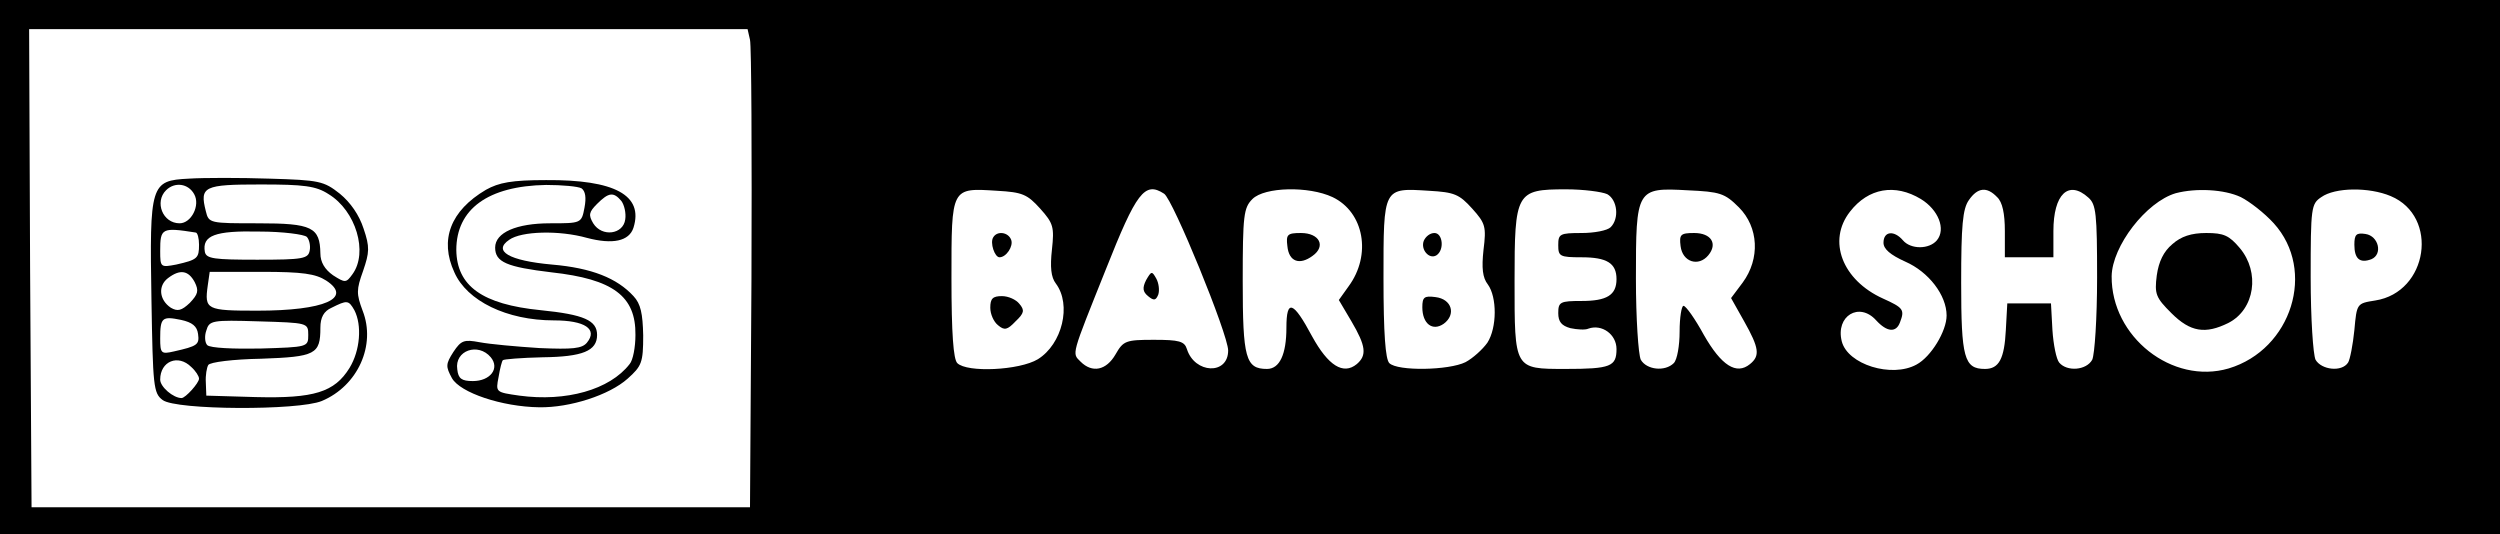 <?xml version="1.0" standalone="no"?>
<!DOCTYPE svg PUBLIC "-//W3C//DTD SVG 20010904//EN"
 "http://www.w3.org/TR/2001/REC-SVG-20010904/DTD/svg10.dtd">
<svg version="1.0" xmlns="http://www.w3.org/2000/svg"
 width="515pt" height="110pt" viewBox="0 0 515 110"
 preserveAspectRatio="xMidYMid meet">

<g transform="translate(0,110) scale(0.1,-0.1)"
fill="#000000" stroke="none">
<path d="M0 550 l0 -550 2575 0 2575 0 0 550 0 550 -2575 0 -2575 0 0 -550z
m1545 468 c3 -13 4 -234 3 -493 l-3 -470 -740 0 -740 0 -3 493 -2 492 740 0
740 0 5 -22z m598 -348 c27 -30 29 -38 24 -84 -4 -36 -2 -57 8 -70 33 -44 13
-125 -37 -156 -38 -23 -146 -28 -166 -8 -8 8 -12 61 -12 175 0 188 -1 186 94
180 52 -3 62 -7 89 -37z m255 31 c18 -11 132 -290 132 -323 0 -51 -69 -48 -85
3 -5 16 -16 19 -68 19 -58 0 -63 -2 -79 -30 -19 -33 -48 -39 -72 -15 -18 18
-20 10 52 190 63 159 80 182 120 156z m347 -7 c65 -31 81 -119 33 -184 l-20
-28 26 -44 c30 -51 32 -70 11 -88 -28 -23 -59 -3 -92 57 -39 73 -53 78 -53 18
0 -55 -14 -85 -40 -85 -44 0 -50 22 -50 181 0 136 2 151 20 169 25 25 116 27
165 4z m288 -24 c27 -30 29 -37 23 -85 -4 -37 -2 -57 9 -71 19 -26 19 -89 -1
-120 -10 -14 -30 -32 -45 -40 -34 -17 -140 -19 -157 -2 -8 8 -12 61 -12 175 0
188 -1 186 94 180 52 -3 62 -7 89 -37z m278 30 c21 -12 25 -50 7 -68 -7 -7
-34 -12 -60 -12 -45 0 -48 -2 -48 -25 0 -23 3 -25 48 -25 52 0 72 -12 72 -45
0 -33 -20 -45 -72 -45 -44 0 -48 -2 -48 -25 0 -18 7 -26 25 -31 14 -3 31 -4
37 -1 28 10 58 -12 58 -42 0 -36 -12 -41 -105 -41 -106 0 -105 -1 -105 181 0
183 3 189 106 189 36 0 74 -5 85 -10z m271 -27 c41 -41 44 -106 8 -155 l-24
-32 27 -48 c31 -55 33 -71 12 -88 -28 -23 -59 -3 -95 60 -18 33 -37 60 -42 60
-4 0 -8 -24 -8 -53 0 -29 -5 -58 -12 -65 -18 -18 -56 -14 -68 7 -5 11 -10 85
-10 167 0 185 1 188 107 182 66 -3 76 -6 105 -35z m375 17 c36 -22 52 -62 33
-85 -16 -19 -54 -19 -70 0 -18 21 -40 19 -40 -5 0 -13 14 -25 45 -39 48 -21
85 -69 85 -111 0 -32 -32 -85 -62 -101 -51 -28 -142 0 -154 48 -13 52 36 82
71 43 22 -24 41 -26 49 -4 10 26 7 30 -35 49 -84 38 -115 119 -68 179 38 49
93 58 146 26z m157 4 c11 -10 16 -34 16 -70 l0 -54 50 0 50 0 0 54 c0 76 31
106 72 69 16 -14 18 -33 18 -165 0 -84 -5 -158 -10 -169 -12 -22 -52 -25 -68
-6 -6 7 -12 37 -14 67 l-3 55 -45 0 -45 0 -3 -55 c-3 -59 -14 -80 -43 -80 -43
0 -49 23 -49 178 0 117 3 152 16 170 18 26 37 28 58 6z m502 0 c18 -9 49 -33
68 -54 88 -97 37 -260 -93 -299 -116 -34 -242 65 -241 190 1 62 71 153 132
171 42 11 100 8 134 -8z m309 2 c100 -42 77 -198 -32 -215 -38 -6 -38 -6 -43
-61 -3 -30 -9 -61 -13 -67 -13 -20 -55 -15 -67 6 -5 11 -10 85 -10 170 0 144
1 151 22 165 28 20 98 21 143 2z"/>
<path d="M389 732 c-79 -4 -81 -11 -77 -250 3 -177 4 -192 23 -206 27 -21 280
-22 328 -2 74 31 112 115 84 186 -13 35 -13 43 1 82 13 38 14 49 1 87 -9 28
-27 54 -49 72 -33 26 -42 28 -145 31 -60 2 -135 2 -166 0z m11 -32 c13 -23 -6
-60 -30 -60 -35 0 -52 44 -28 68 18 18 46 14 58 -8z m277 0 c56 -34 82 -120
49 -165 -13 -18 -15 -18 -40 -2 -17 12 -26 27 -26 45 -1 54 -17 62 -128 62
-100 0 -102 0 -108 25 -13 51 -4 55 113 55 89 0 114 -3 140 -20z m-274 -79 c4
0 7 -12 7 -25 0 -28 -3 -31 -47 -41 -32 -6 -33 -6 -33 28 0 47 3 49 73 38z
m229 -9 c5 -5 8 -18 6 -28 -3 -17 -14 -19 -108 -19 -89 0 -105 2 -108 16 -6
34 21 44 112 42 49 0 93 -6 98 -11z m-231 -93 c9 -18 7 -25 -10 -43 -17 -16
-25 -18 -39 -10 -24 16 -27 45 -6 61 25 19 42 16 55 -8z m271 3 c55 -36 -3
-62 -142 -62 -105 0 -109 2 -102 52 l4 28 107 0 c85 0 111 -4 133 -18z m58
-61 c16 -31 12 -83 -10 -119 -31 -50 -73 -63 -193 -60 l-102 3 -1 27 c-1 15 2
31 5 36 3 6 52 12 109 13 112 4 122 9 122 64 0 21 7 34 23 41 32 16 35 16 47
-5z m-322 -49 c3 -22 -1 -25 -50 -36 -26 -6 -28 -4 -28 27 0 43 4 46 43 38 23
-5 33 -13 35 -29z m227 -2 c0 -25 -1 -25 -99 -28 -55 -1 -103 1 -109 7 -5 5
-6 19 -2 30 6 21 12 22 108 19 101 -3 102 -3 102 -28z m-241 -66 c9 -8 16 -19
16 -24 0 -9 -28 -40 -36 -40 -17 0 -44 23 -44 38 0 38 37 53 64 26z"/>
<path d="M1001 709 c-73 -43 -96 -103 -65 -170 26 -59 108 -99 205 -99 64 0
91 -18 68 -46 -10 -12 -29 -14 -98 -11 -47 3 -102 8 -123 12 -32 6 -38 4 -54
-20 -16 -25 -16 -30 -3 -54 17 -30 103 -59 180 -60 63 -1 144 25 182 59 29 26
32 33 32 89 -1 45 -5 65 -20 81 -34 37 -86 58 -168 65 -89 8 -122 28 -88 51
25 18 103 20 160 4 53 -14 87 -7 96 21 21 67 -39 99 -180 98 -71 0 -97 -5
-124 -20z m197 3 c8 -6 10 -19 6 -40 -6 -32 -7 -32 -71 -32 -69 0 -113 -19
-113 -50 0 -30 24 -40 116 -51 127 -14 174 -49 173 -129 0 -25 -5 -52 -12 -60
-41 -53 -131 -78 -227 -65 -49 7 -49 7 -43 38 3 18 7 34 9 35 1 2 38 5 82 6
82 1 112 13 112 46 0 30 -27 42 -116 51 -121 12 -173 50 -174 124 0 84 65 132
185 134 33 0 66 -3 73 -7z m82 -26 c6 -8 10 -25 8 -38 -4 -31 -48 -37 -66 -8
-10 17 -9 23 8 40 24 24 34 25 50 6z m-269 -322 c19 -23 -1 -49 -37 -49 -23 0
-30 5 -32 24 -6 39 43 56 69 25z"/>
<path d="M2046 611 c-7 -11 3 -41 13 -41 14 0 29 23 24 36 -6 16 -29 19 -37 5z"/>
<path d="M2040 466 c0 -13 7 -29 16 -36 13 -11 19 -10 36 8 18 17 19 23 8 36
-7 9 -23 16 -36 16 -19 0 -24 -5 -24 -24z"/>
<path d="M2361 523 c-8 -16 -7 -24 4 -33 12 -10 16 -9 21 3 3 9 1 24 -4 33 -9
16 -10 16 -21 -3z"/>
<path d="M2652 593 c3 -32 25 -40 52 -20 28 20 14 47 -24 47 -28 0 -31 -3 -28
-27z"/>
<path d="M2933 604 c-7 -18 11 -39 26 -30 17 11 13 46 -4 46 -9 0 -18 -7 -22
-16z"/>
<path d="M2930 467 c0 -34 21 -50 44 -34 26 19 17 51 -17 55 -23 3 -27 0 -27
-21z"/>
<path d="M3462 593 c4 -33 37 -43 57 -19 20 24 6 46 -29 46 -28 0 -31 -3 -28
-27z"/>
<path d="M4475 597 c-18 -15 -28 -36 -32 -64 -5 -39 -2 -46 30 -78 39 -39 70
-44 118 -20 54 28 65 104 23 154 -22 26 -33 31 -69 31 -31 0 -52 -7 -70 -23z"/>
<path d="M4850 596 c0 -29 11 -39 35 -30 24 10 15 48 -12 52 -19 3 -23 -1 -23
-22z"/>
</g>
</svg>
